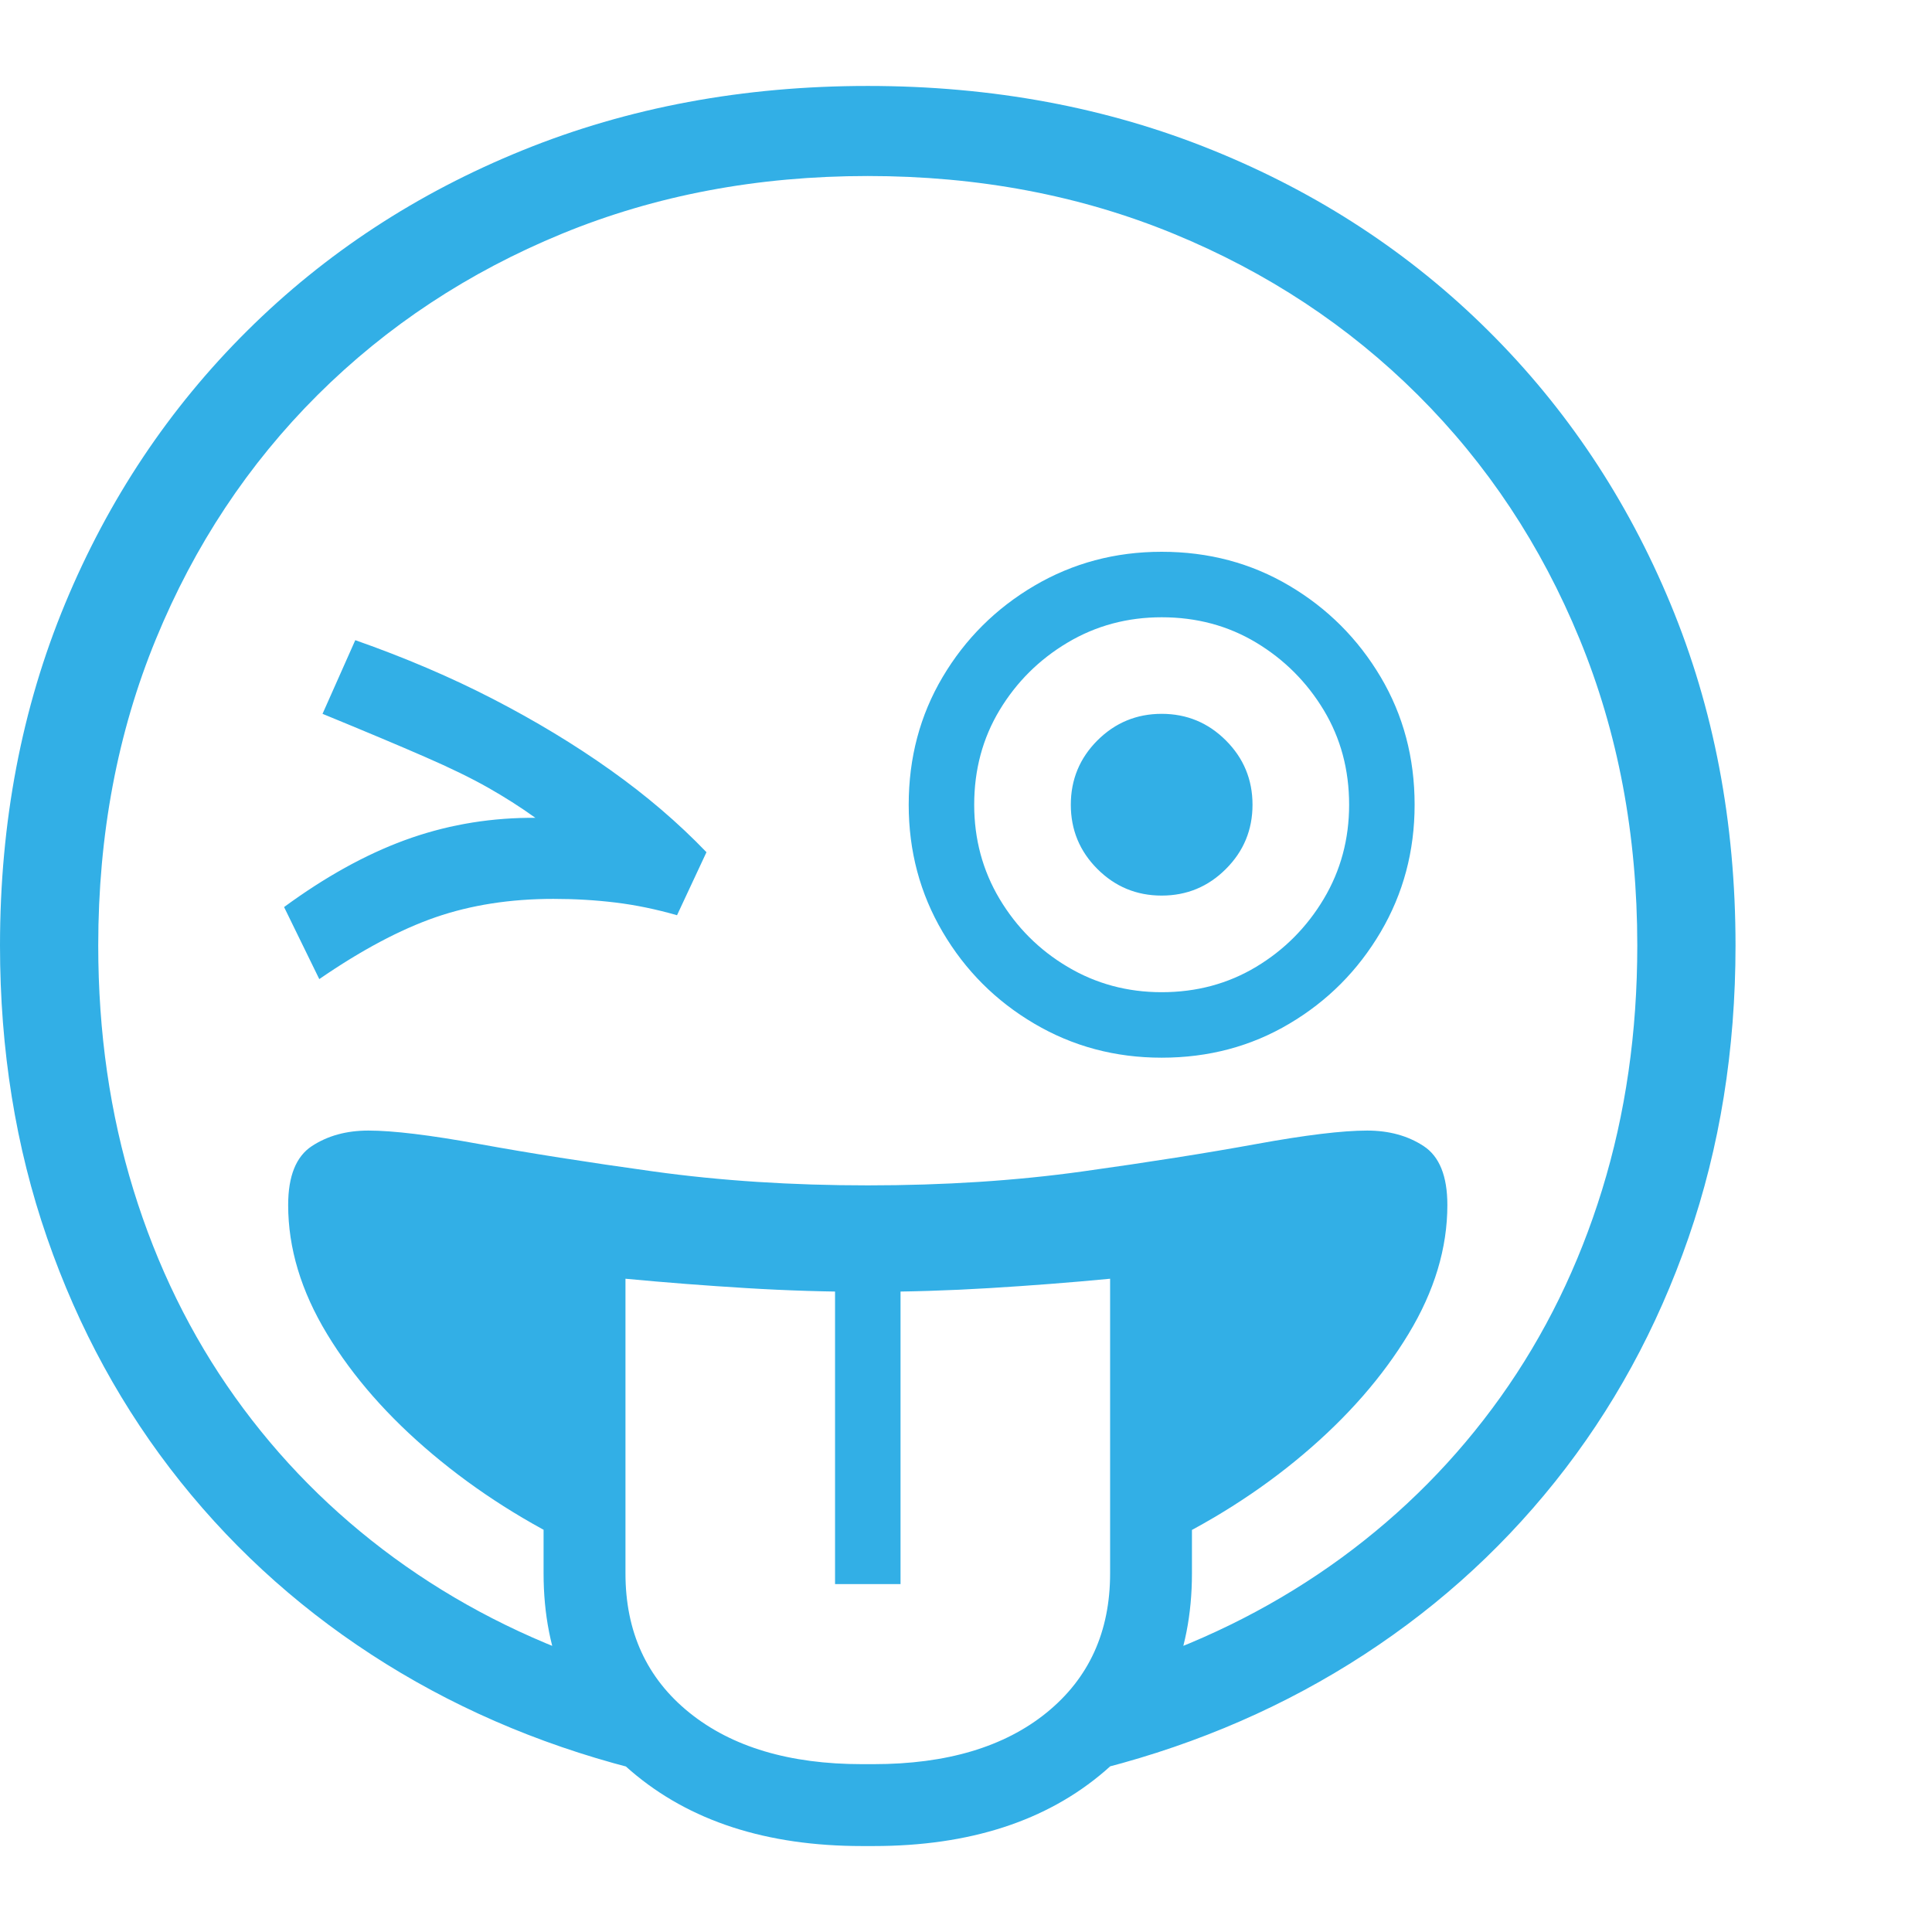 <svg version="1.1" xmlns="http://www.w3.org/2000/svg" style="fill:rgba(0,0,0,1.0)" width="256" height="256" viewBox="0 0 36.875 33.594"><path fill="rgb(50, 175, 230)" d="M12.391 32.188 C10.557 31.75 8.883 31.06 7.367 30.117 C5.852 29.174 4.544 28.016 3.445 26.641 C2.346 25.266 1.497 23.714 0.898 21.984 C0.299 20.255 0 18.396 0 16.406 C0 14.052 0.414 11.878 1.242 9.883 C2.07 7.888 3.229 6.151 4.719 4.672 C6.208 3.193 7.961 2.044 9.977 1.227 C11.992 0.409 14.187 -0 16.562 -0 C18.938 -0 21.133 0.409 23.148 1.227 C25.164 2.044 26.917 3.193 28.406 4.672 C29.896 6.151 31.055 7.888 31.883 9.883 C32.711 11.878 33.125 14.052 33.125 16.406 C33.125 18.396 32.826 20.255 32.227 21.984 C31.628 23.714 30.779 25.266 29.68 26.641 C28.581 28.016 27.273 29.174 25.758 30.117 C24.242 31.06 22.568 31.75 20.734 32.188 L21.641 30.125 C23.099 29.635 24.419 28.958 25.602 28.094 C26.784 27.229 27.797 26.206 28.641 25.023 C29.484 23.841 30.13 22.523 30.578 21.07 C31.026 19.617 31.25 18.063 31.25 16.406 C31.25 14.292 30.883 12.341 30.148 10.555 C29.414 8.768 28.385 7.216 27.062 5.898 C25.74 4.581 24.185 3.555 22.398 2.82 C20.612 2.086 18.667 1.719 16.562 1.719 C14.458 1.719 12.513 2.086 10.727 2.82 C8.94 3.555 7.385 4.581 6.062 5.898 C4.74 7.216 3.711 8.768 2.977 10.555 C2.242 12.341 1.875 14.292 1.875 16.406 C1.875 18.063 2.099 19.617 2.547 21.07 C2.995 22.523 3.641 23.841 4.484 25.023 C5.328 26.206 6.341 27.229 7.523 28.094 C8.706 28.958 10.026 29.635 11.484 30.125 Z M16.453 33.594 C14.63 33.594 13.161 33.117 12.047 32.164 C10.932 31.211 10.375 29.953 10.375 28.391 L10.375 21 C11.417 21.146 12.451 21.255 13.477 21.328 C14.503 21.401 15.531 21.438 16.562 21.438 C17.594 21.438 18.625 21.401 19.656 21.328 C20.688 21.255 21.719 21.146 22.75 21 L22.75 28.391 C22.75 29.953 22.195 31.211 21.086 32.164 C19.977 33.117 18.505 33.594 16.672 33.594 Z M16.453 32.031 L16.672 32.031 C18.068 32.031 19.169 31.703 19.977 31.047 C20.784 30.391 21.188 29.505 21.188 28.391 L21.188 22.766 C20.427 22.839 19.659 22.898 18.883 22.945 C18.107 22.992 17.333 23.016 16.562 23.016 C15.792 23.016 15.021 22.992 14.25 22.945 C13.479 22.898 12.708 22.839 11.938 22.766 L11.938 28.391 C11.938 29.505 12.344 30.391 13.156 31.047 C13.969 31.703 15.068 32.031 16.453 32.031 Z M15.938 28.594 L15.938 22.312 L17.188 22.312 L17.188 28.594 Z M11.125 27.938 C10.062 27.437 9.107 26.831 8.258 26.117 C7.409 25.404 6.737 24.638 6.242 23.82 C5.747 23.003 5.5 22.182 5.5 21.359 C5.5 20.807 5.651 20.432 5.953 20.234 C6.255 20.036 6.615 19.938 7.031 19.938 C7.5 19.938 8.206 20.023 9.148 20.195 C10.091 20.367 11.201 20.542 12.477 20.719 C13.753 20.896 15.115 20.984 16.562 20.984 C18.021 20.984 19.385 20.896 20.656 20.719 C21.927 20.542 23.034 20.367 23.977 20.195 C24.919 20.023 25.625 19.938 26.094 19.938 C26.51 19.938 26.87 20.036 27.172 20.234 C27.474 20.432 27.625 20.807 27.625 21.359 C27.625 22.182 27.378 23.003 26.883 23.82 C26.388 24.638 25.719 25.404 24.875 26.117 C24.031 26.831 23.073 27.437 22 27.938 L22 21.906 L11.125 21.906 Z M6.094 17.047 L5.422 15.672 C6.203 15.099 6.969 14.674 7.719 14.398 C8.469 14.122 9.255 13.979 10.078 13.969 C10.099 13.969 10.122 13.969 10.148 13.969 C10.174 13.969 10.198 13.969 10.219 13.969 C9.927 13.76 9.625 13.568 9.312 13.391 C9 13.214 8.599 13.018 8.109 12.805 C7.62 12.591 6.969 12.318 6.156 11.984 L6.781 10.578 C7.729 10.911 8.607 11.286 9.414 11.703 C10.221 12.12 10.966 12.57 11.648 13.055 C12.331 13.539 12.943 14.062 13.484 14.625 L12.922 15.828 C12.526 15.714 12.135 15.633 11.75 15.586 C11.365 15.539 10.969 15.516 10.562 15.516 C9.74 15.516 8.99 15.633 8.312 15.867 C7.635 16.102 6.896 16.495 6.094 17.047 Z M22.172 18.547 C21.286 18.547 20.477 18.331 19.742 17.898 C19.008 17.466 18.424 16.883 17.992 16.148 C17.56 15.414 17.344 14.604 17.344 13.719 C17.344 12.823 17.56 12.01 17.992 11.281 C18.424 10.552 19.008 9.971 19.742 9.539 C20.477 9.107 21.286 8.891 22.172 8.891 C23.068 8.891 23.88 9.107 24.609 9.539 C25.339 9.971 25.919 10.552 26.352 11.281 C26.784 12.01 27 12.823 27 13.719 C27 14.604 26.784 15.414 26.352 16.148 C25.919 16.883 25.339 17.466 24.609 17.898 C23.88 18.331 23.068 18.547 22.172 18.547 Z M22.172 17.297 C22.839 17.297 23.44 17.135 23.977 16.812 C24.513 16.49 24.943 16.057 25.266 15.516 C25.589 14.974 25.75 14.375 25.75 13.719 C25.75 13.052 25.589 12.451 25.266 11.914 C24.943 11.378 24.513 10.948 23.977 10.625 C23.44 10.302 22.839 10.141 22.172 10.141 C21.516 10.141 20.917 10.302 20.375 10.625 C19.833 10.948 19.401 11.378 19.078 11.914 C18.755 12.451 18.594 13.052 18.594 13.719 C18.594 14.375 18.755 14.974 19.078 15.516 C19.401 16.057 19.833 16.49 20.375 16.812 C20.917 17.135 21.516 17.297 22.172 17.297 Z M22.172 15.453 C21.693 15.453 21.284 15.284 20.945 14.945 C20.607 14.607 20.438 14.198 20.438 13.719 C20.438 13.24 20.607 12.831 20.945 12.492 C21.284 12.154 21.693 11.984 22.172 11.984 C22.651 11.984 23.06 12.154 23.398 12.492 C23.737 12.831 23.906 13.24 23.906 13.719 C23.906 14.198 23.737 14.607 23.398 14.945 C23.06 15.284 22.651 15.453 22.172 15.453 Z M36.875 27.344" /></svg>